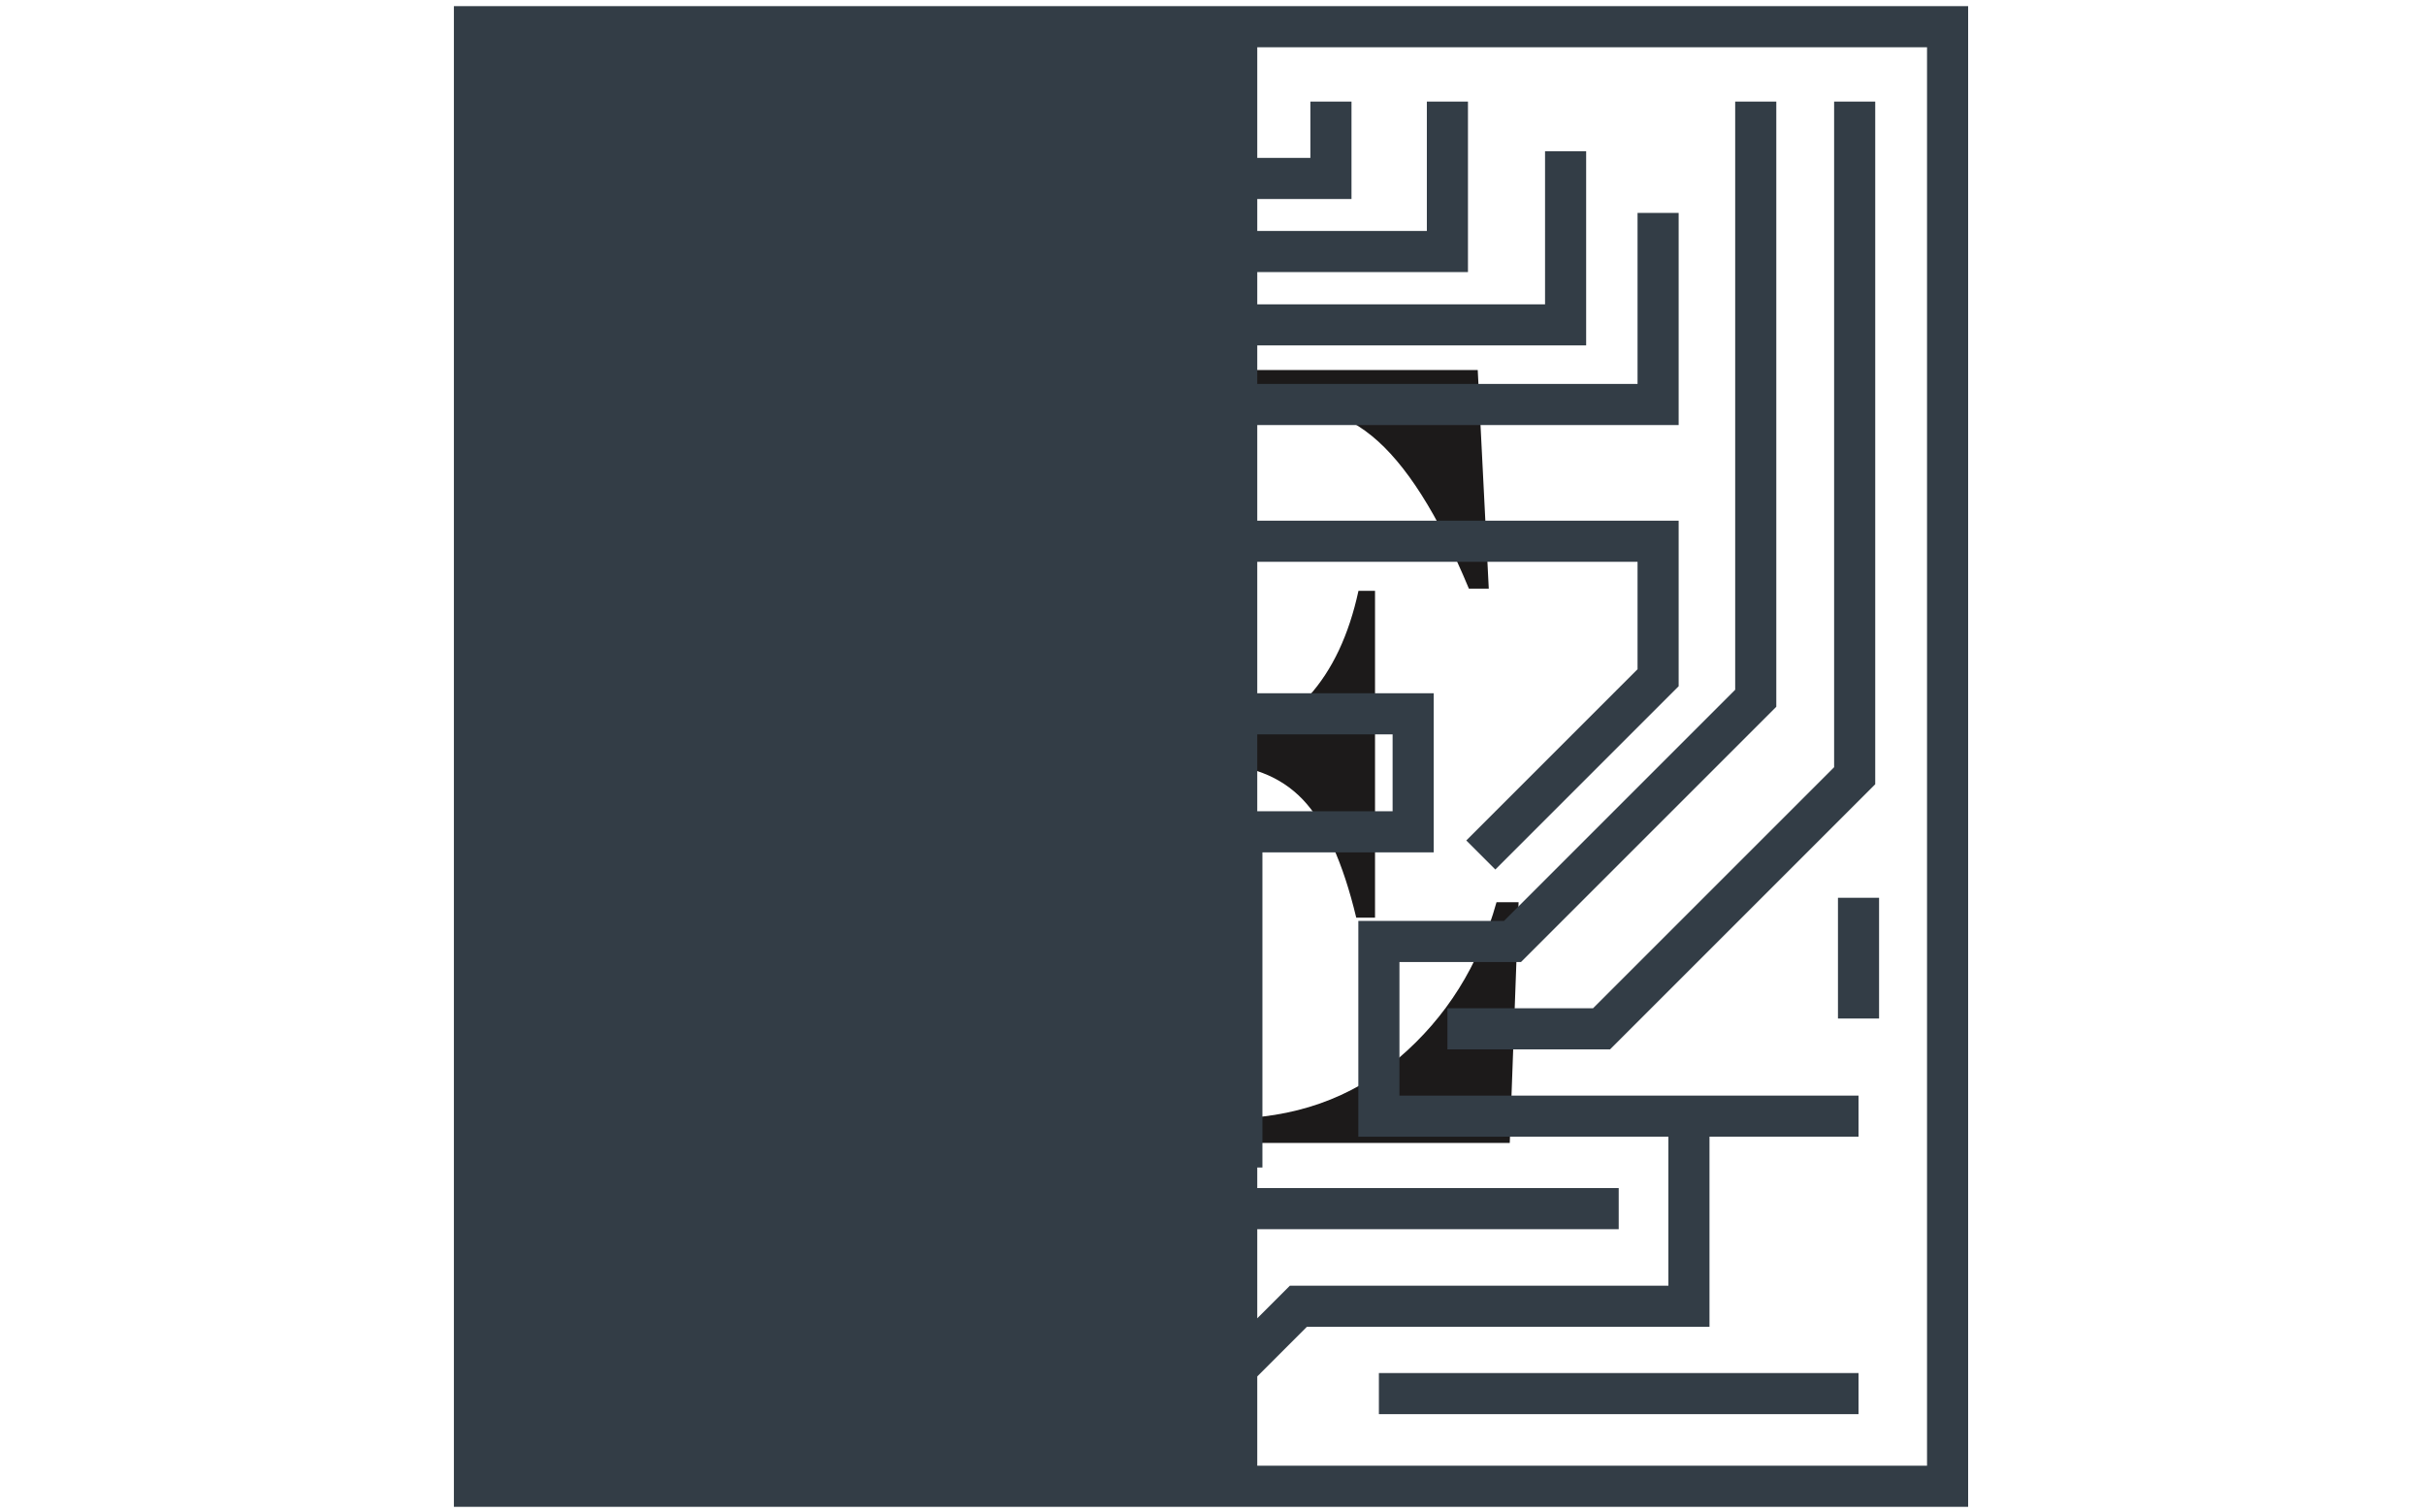 <svg xmlns="http://www.w3.org/2000/svg" version="1.1" xmlns:xlink="http://www.w3.org/1999/xlink" xmlns:svgjs="http://svgjs.dev/svgjs" width="2000" height="1247" viewBox="0 0 2000 1247"><g transform="matrix(1,0,0,1,-1.212,0.505)"><svg viewBox="0 0 396 247" data-background-color="#c8c8c8" preserveAspectRatio="xMidYMid meet" height="1247" width="2000" xmlns="http://www.w3.org/2000/svg" xmlns:xlink="http://www.w3.org/1999/xlink"><g id="tight-bounds" transform="matrix(1,0,0,1,0.24,-0.1)"><svg viewBox="0 0 395.52 247.2" height="247.2" width="395.52"><g><svg></svg></g><g><svg viewBox="0 0 395.52 247.2" height="247.2" width="395.52"><mask id="3a9ee433-d498-4bce-b42d-19982d16e6ab"><rect width="640" height="400" fill="white"></rect><g transform="matrix(1,0,0,1,133.083,45.654)"><svg viewBox="0 0 129.353 155.892" height="155.892" width="129.353"><g><svg viewBox="0 0 129.353 155.892" height="155.892" width="129.353"><g><svg viewBox="0 0 129.353 155.892" height="155.892" width="129.353"><g id="SvgjsG1002"><svg viewBox="0 0 129.353 155.892" height="155.892" width="129.353" id="SvgjsSvg1001"><g><svg viewBox="0 0 129.353 155.892" height="155.892" width="129.353"><g transform="matrix(1,0,0,1,0,0)"><svg width="129.353" viewBox="-2.95 -39 35.85 43" height="155.892" data-palette-color="#1c1a1a"><path d="M1.05-33.9L1.05-35 27.05-35 27.55-25.1 26.65-25.1Q24.55-30.15 22.25-32.02 19.95-33.9 15.5-33.9L15.5-33.9 13.75-33.9 13.75-18.45 15.45-18.45Q17.8-18.45 19.4-20.23 21-22 21.65-25L21.65-25 22.4-25 22.4-10.2 21.55-10.2Q20.65-13.95 19.13-15.55 17.6-17.15 14.95-17.15L14.95-17.15 13.75-17.15 13.75-1.1 15.65-1.1Q20.25-1.1 23.48-3.85 26.7-6.6 27.9-10.9L27.9-10.9 28.9-10.9 28.5 0 1.05 0 1.05-1.1 4-1.1 4-33.9 1.05-33.9Z" opacity="1" transform="matrix(1,0,0,1,0,0)" fill="black" class="wordmark-text-0" id="SvgjsPath1000" stroke-width="7" stroke="black" stroke-linejoin="round"></path></svg></g></svg></g></svg></g></svg></g></svg></g></svg></g></mask><g transform="matrix(1,0,0,1,133.083,45.654)"><svg viewBox="0 0 129.353 155.892" height="155.892" width="129.353"><g><svg viewBox="0 0 129.353 155.892" height="155.892" width="129.353"><g><svg viewBox="0 0 129.353 155.892" height="155.892" width="129.353"><g id="textblocktransform"><svg viewBox="0 0 129.353 155.892" height="155.892" width="129.353" id="textblock"><g><svg viewBox="0 0 129.353 155.892" height="155.892" width="129.353"><g transform="matrix(1,0,0,1,0,0)"><svg width="129.353" viewBox="-2.95 -39 35.85 43" height="155.892" data-palette-color="#1c1a1a"><path d="M1.05-33.9L1.05-35 27.05-35 27.55-25.1 26.65-25.1Q24.55-30.15 22.25-32.02 19.95-33.9 15.5-33.9L15.5-33.9 13.75-33.9 13.75-18.45 15.45-18.45Q17.8-18.45 19.4-20.23 21-22 21.65-25L21.65-25 22.4-25 22.4-10.2 21.55-10.2Q20.65-13.95 19.13-15.55 17.6-17.15 14.95-17.15L14.95-17.15 13.75-17.15 13.75-1.1 15.65-1.1Q20.25-1.1 23.48-3.85 26.7-6.6 27.9-10.9L27.9-10.9 28.9-10.9 28.5 0 1.05 0 1.05-1.1 4-1.1 4-33.9 1.05-33.9Z" opacity="1" transform="matrix(1,0,0,1,0,0)" fill="#1c1a1a" class="wordmark-text-0" data-fill-palette-color="primary" id="text-0"></path></svg></g></svg></g></svg></g></svg></g></svg></g></svg></g><g mask="url(#3a9ee433-d498-4bce-b42d-19982d16e6ab)"><g transform="matrix(3.358, 0, 0, 3.358, 74.072, 1)"><svg xmlns="http://www.w3.org/2000/svg" xmlns:xlink="http://www.w3.org/1999/xlink" version="1.1" x="0" y="0" viewBox="13.167 13.491 73.666 73.018" enable-background="new 0 0 100 100" xml:space="preserve" height="73.018" width="73.666" class="icon-none" data-fill-palette-color="accent" id="none"><g fill="#333d46" data-fill-palette-color="accent"><path fill="none" d="M52.25 20.875h2.584v-2.74h2v4.74H52.25v1.555h8.25v-6.295h2v8.295H52.25V28h14v-7.448h2V30h-16v1.874h18.5v-8.322h2v10.322h-20.5v4.652h20.5v8.055l-8.918 8.918-1.414-1.414 8.332-8.332v-5.227h-18.5v6.397h8.584v7.742h-8.333V70H52.25v1h17.584v2H52.25v4.336l1.586-1.586H72.25V68.5H57.167V58h7.086L75.5 46.753V18.135h2v29.446L65.081 60h-5.914v6.5H81.5v2h-7.25v9.25H54.664l-2.414 2.414v4.345h32.583V15.491H52.25V20.875zM81.5 82H58.167v-2H81.5V82zM82.5 62.75h-2v-5.875h2V62.75zM80.313 18.135h2v33.217L69.414 64.25H61.5v-2h7.086l11.727-11.727V18.135z"></path><rect x="52.25" y="48.924" fill="none" width="6.584" height="3.742"></rect><path d="M52.25 13.491H13.167v72.018 1h73.666V13.491H52.25zM52.25 48.924h6.584v3.742H52.25V48.924zM84.833 84.509H52.25v-4.345l2.414-2.414H74.25V68.5h7.25v-2H59.167V60h5.914L77.5 47.581V18.135h-2v28.618L64.253 58h-7.086v10.5H72.25v7.25H53.836l-1.586 1.586V73h17.584v-2H52.25v-1h0.251V54.666h8.333v-7.742H52.25v-6.397h18.5v5.227l-8.332 8.332 1.414 1.414 8.918-8.918v-8.055h-20.5v-4.652h20.5V23.552h-2v8.322h-18.5V30h16v-9.448h-2V28h-14v-1.57H62.5v-8.295h-2v6.295h-8.25v-1.555h4.584v-4.74h-2v2.74H52.25v-5.383h32.583V84.509z" fill="#333d46" data-fill-palette-color="accent"></path><rect x="58.167" y="80" width="23.333" height="2" fill="#333d46" data-fill-palette-color="accent"></rect><polygon points="61.5,62.25 61.5,64.25 69.414,64.25 82.313,51.352 82.313,18.135 80.313,18.135 80.313,50.523 68.586,62.25  " fill="#333d46" data-fill-palette-color="accent"></polygon><rect x="80.5" y="56.875" width="2" height="5.875" fill="#333d46" data-fill-palette-color="accent"></rect></g></svg></g></g></svg></g><defs></defs></svg><rect width="395.52" height="247.2" fill="none" stroke="none" visibility="hidden"></rect></g></svg></g></svg>